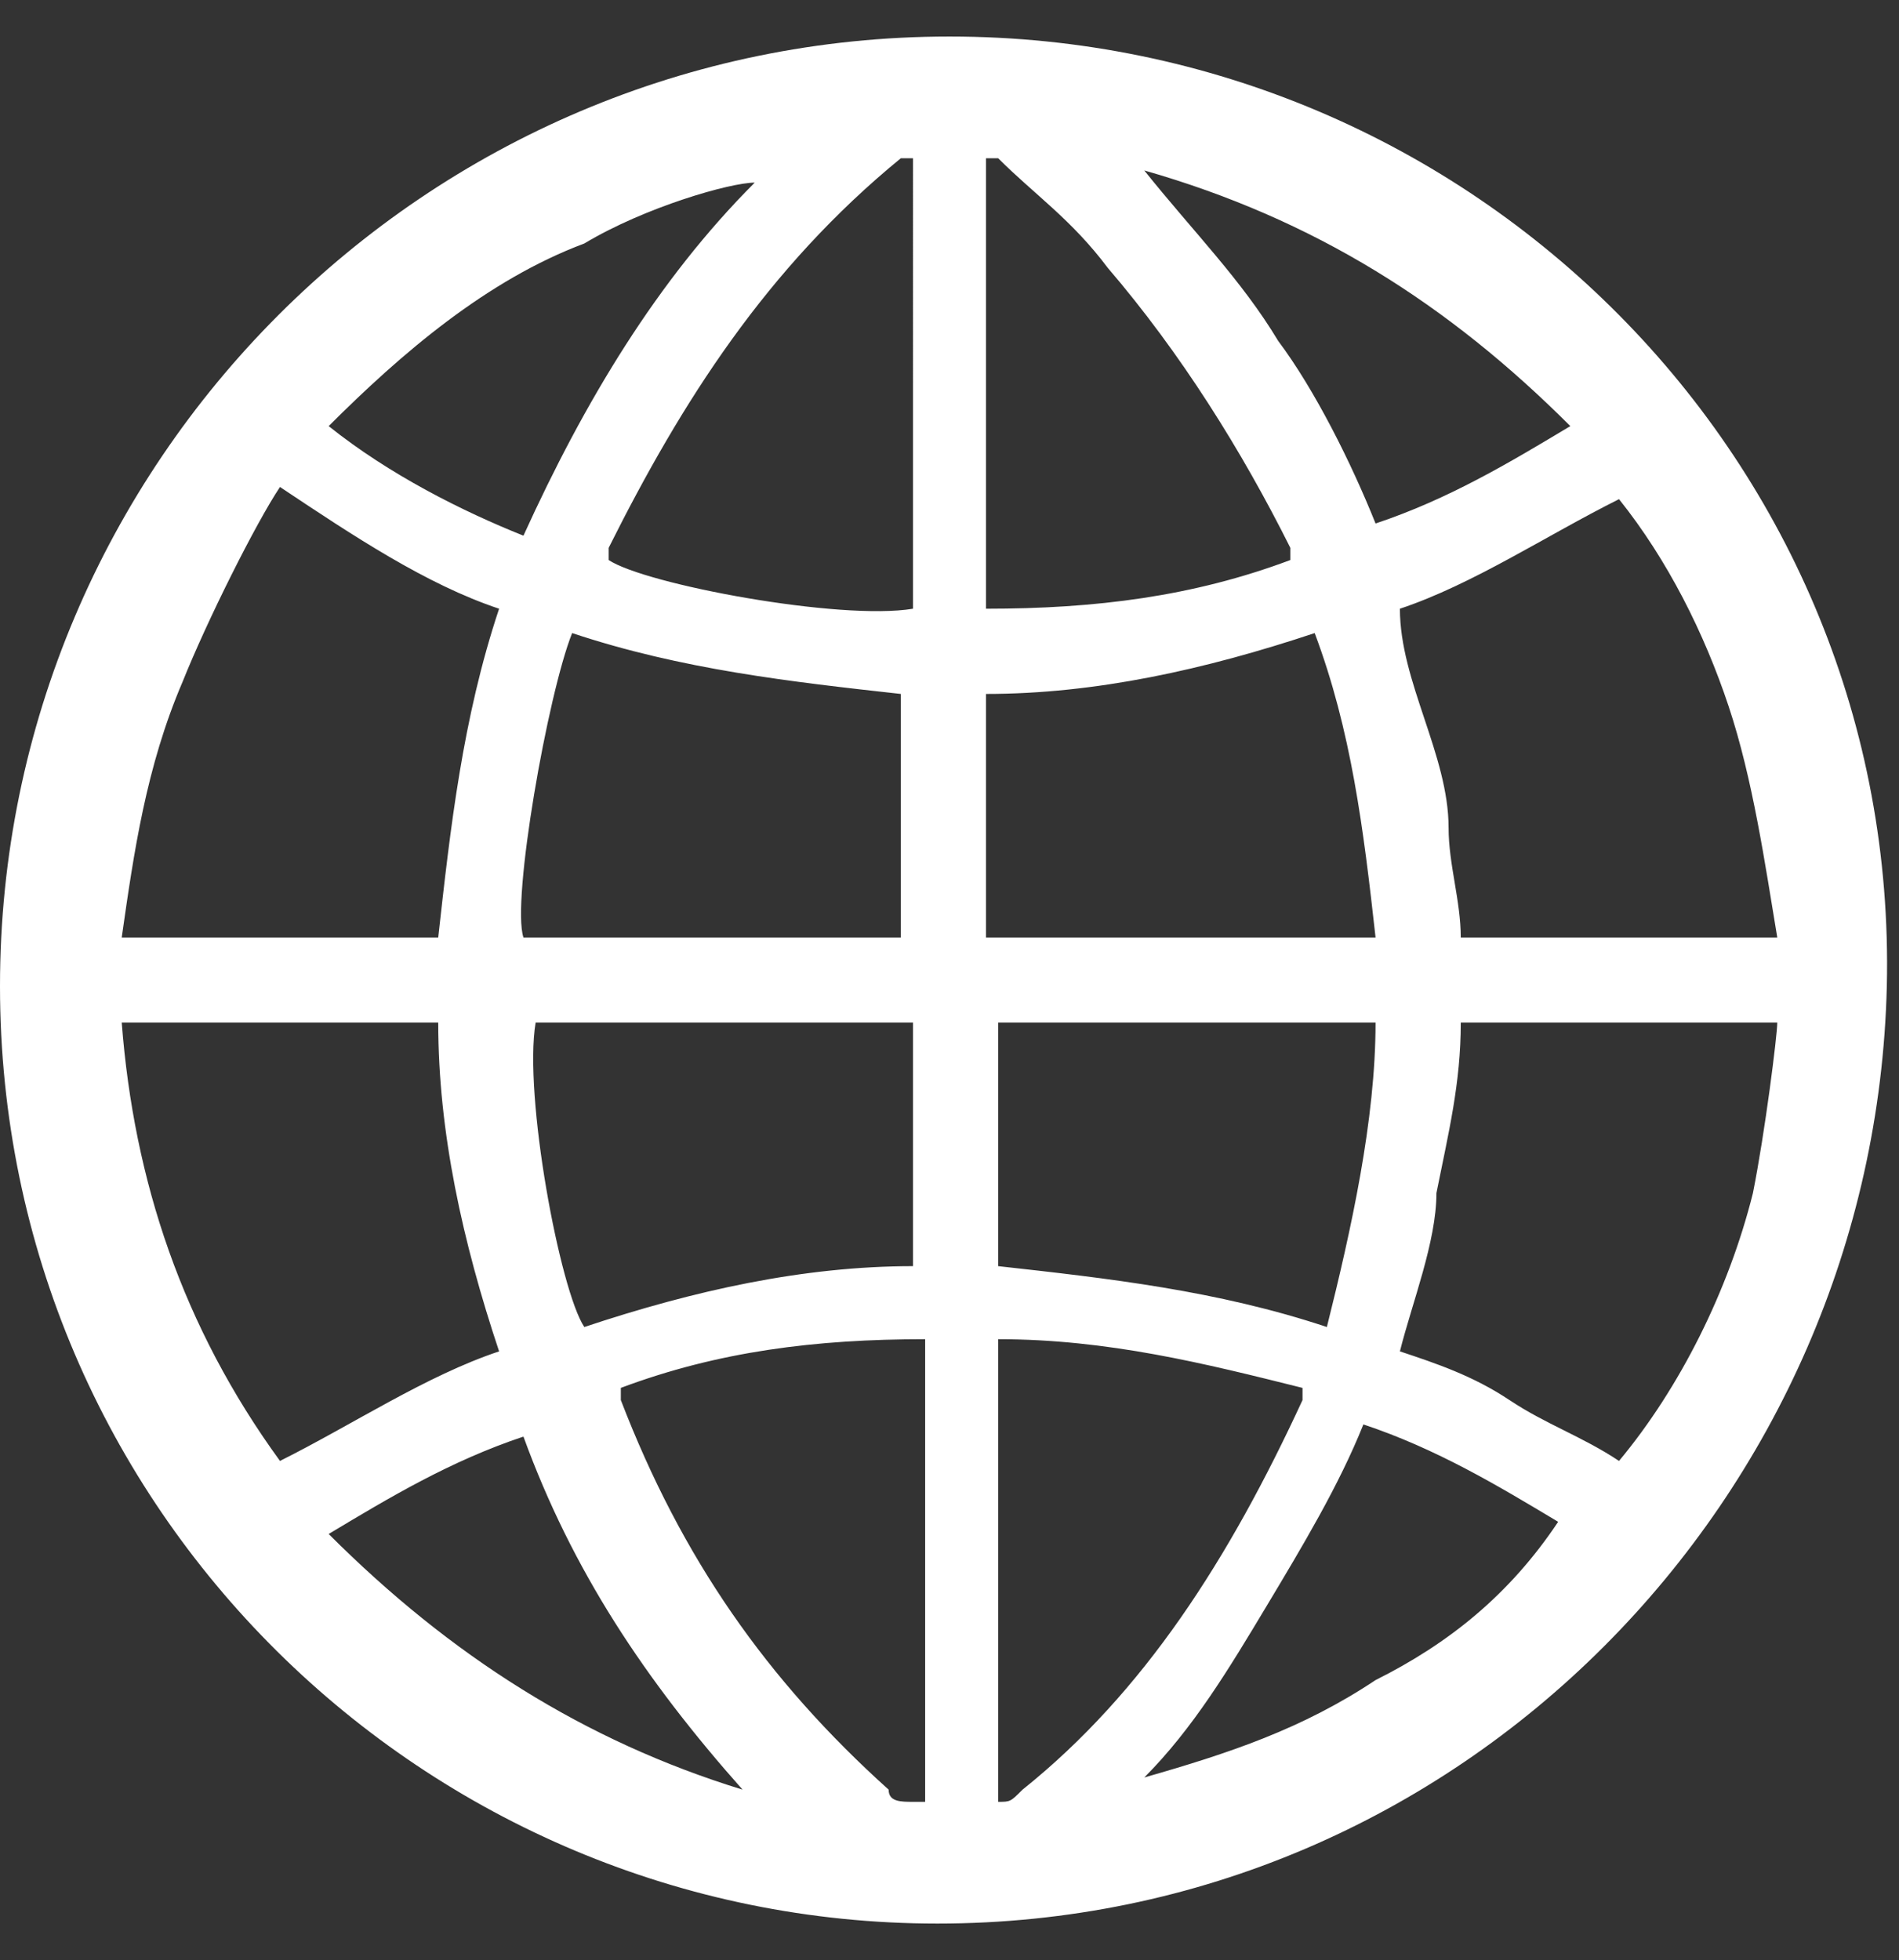 <?xml version="1.0" encoding="utf-8"?>
<!-- Generator: Adobe Illustrator 25.0.0, SVG Export Plug-In . SVG Version: 6.00 Build 0)  -->
<svg version="1.1" id="Layer_1" xmlns="http://www.w3.org/2000/svg" xmlns:xlink="http://www.w3.org/1999/xlink" x="0px" y="0px"
	 viewBox="0 0 15.6 16.1" style="enable-background:new 0 0 15.6 16.1;" xml:space="preserve">
<rect x="0" y="0" width="15.6" height="16.1" fill="#333333" stroke="none"/>
<style type="text/css">
	.st0{fill:#FFFFFF;}
</style>
    <g id="language_choice">
	<path class="st0" d="M7.8,0.3c-4.3,0-7.8,3.5-7.8,7.8c0,4.3,3.5,7.7,7.7,7.7c4.3,0,7.7-3.5,7.8-7.7C15.6,3.8,12.1,0.3,7.8,0.3z
		 M4.3,7.7c-0.1-0.3,0.2-2,0.4-2.5c0.9,0.3,1.8,0.4,2.7,0.5v2H4.3z M7.5,8.4v2c-0.9,0-1.8,0.2-2.7,0.5c-0.2-0.3-0.5-1.9-0.4-2.5
		C4.3,8.4,7.4,8.4,7.5,8.4z M7.4,1.3c0,0,0,0,0.1,0V5C6.9,5.1,5.3,4.8,5,4.6c0,0,0,0,0-0.1C5.6,3.3,6.3,2.2,7.4,1.3z M4.8,2
		C5.3,1.7,6,1.5,6.2,1.5C5.4,2.3,4.8,3.3,4.3,4.4C3.8,4.2,3.2,3.9,2.7,3.5C3.3,2.9,4,2.3,4.8,2z M1.5,5.6c0.2-0.5,0.6-1.3,0.8-1.6
		C2.9,4.4,3.5,4.8,4.1,5C3.8,5.9,3.7,6.8,3.6,7.7c-0.1,0-2.5,0-2.6,0C1.1,7,1.2,6.3,1.5,5.6z M2.3,12C1.5,10.9,1.1,9.7,1,8.4h2.6
		c0,0.9,0.2,1.8,0.5,2.7C3.5,11.3,2.9,11.7,2.3,12z M2.7,12.6c0.5-0.3,1-0.6,1.6-0.8c0.4,1.1,1,2,1.8,2.9
		C4.8,14.3,3.7,13.6,2.7,12.6z M7.5,14.8c-0.1,0-0.2,0-0.2-0.1c-1-0.9-1.7-1.9-2.2-3.2c0,0,0,0,0-0.1c0,0,0,0,0,0
		c0.8-0.3,1.6-0.4,2.5-0.4V14.8z M13.3,4.1c0.4,0.5,0.7,1.1,0.9,1.7c0.2,0.6,0.3,1.3,0.4,1.9c-0.1,0-2.4,0-2.6,0
		c0-0.3-0.1-0.6-0.1-0.9c0-0.3-0.1-0.6-0.2-0.9c-0.1-0.3-0.2-0.6-0.2-0.9C12.1,4.8,12.7,4.4,13.3,4.1z M12.9,3.5
		c-0.5,0.3-1,0.6-1.6,0.8c-0.2-0.5-0.5-1.1-0.8-1.5c-0.3-0.5-0.7-0.9-1.1-1.4C10.8,1.8,11.9,2.5,12.9,3.5z M11.3,8.4
		c0,0.8-0.2,1.7-0.4,2.5c-0.9-0.3-1.8-0.4-2.7-0.5v-2H11.3z M8.1,7.7v-2c0.9,0,1.8-0.2,2.7-0.5c0.3,0.8,0.4,1.6,0.5,2.5H8.1z
		 M8.1,1.3c0.1,0,0.1,0,0.1,0c0.3,0.3,0.6,0.5,0.9,0.9c0.6,0.7,1.1,1.5,1.5,2.3c0,0,0,0.1,0,0.1C9.8,4.9,9,5,8.1,5V1.3z M8.4,14.7
		c-0.1,0.1-0.1,0.1-0.2,0.1v-3.8c0.9,0,1.7,0.2,2.5,0.4c0,0,0,0.1,0,0.1C10.1,12.8,9.4,13.9,8.4,14.7z M11.3,13.8
		c-0.6,0.4-1.2,0.6-1.9,0.8c0.4-0.4,0.7-0.9,1-1.4c0.3-0.5,0.6-1,0.8-1.5c0.6,0.2,1.1,0.5,1.6,0.8C12.4,13.1,11.9,13.5,11.3,13.8z
		 M14.4,9.8c-0.2,0.8-0.6,1.6-1.1,2.2c-0.3-0.2-0.6-0.3-0.9-0.5c-0.3-0.2-0.6-0.3-0.9-0.4c0.1-0.4,0.3-0.9,0.3-1.3
		C11.9,9.3,12,8.9,12,8.4h2.6C14.6,8.5,14.5,9.3,14.4,9.8z"/>
</g>
</svg>

